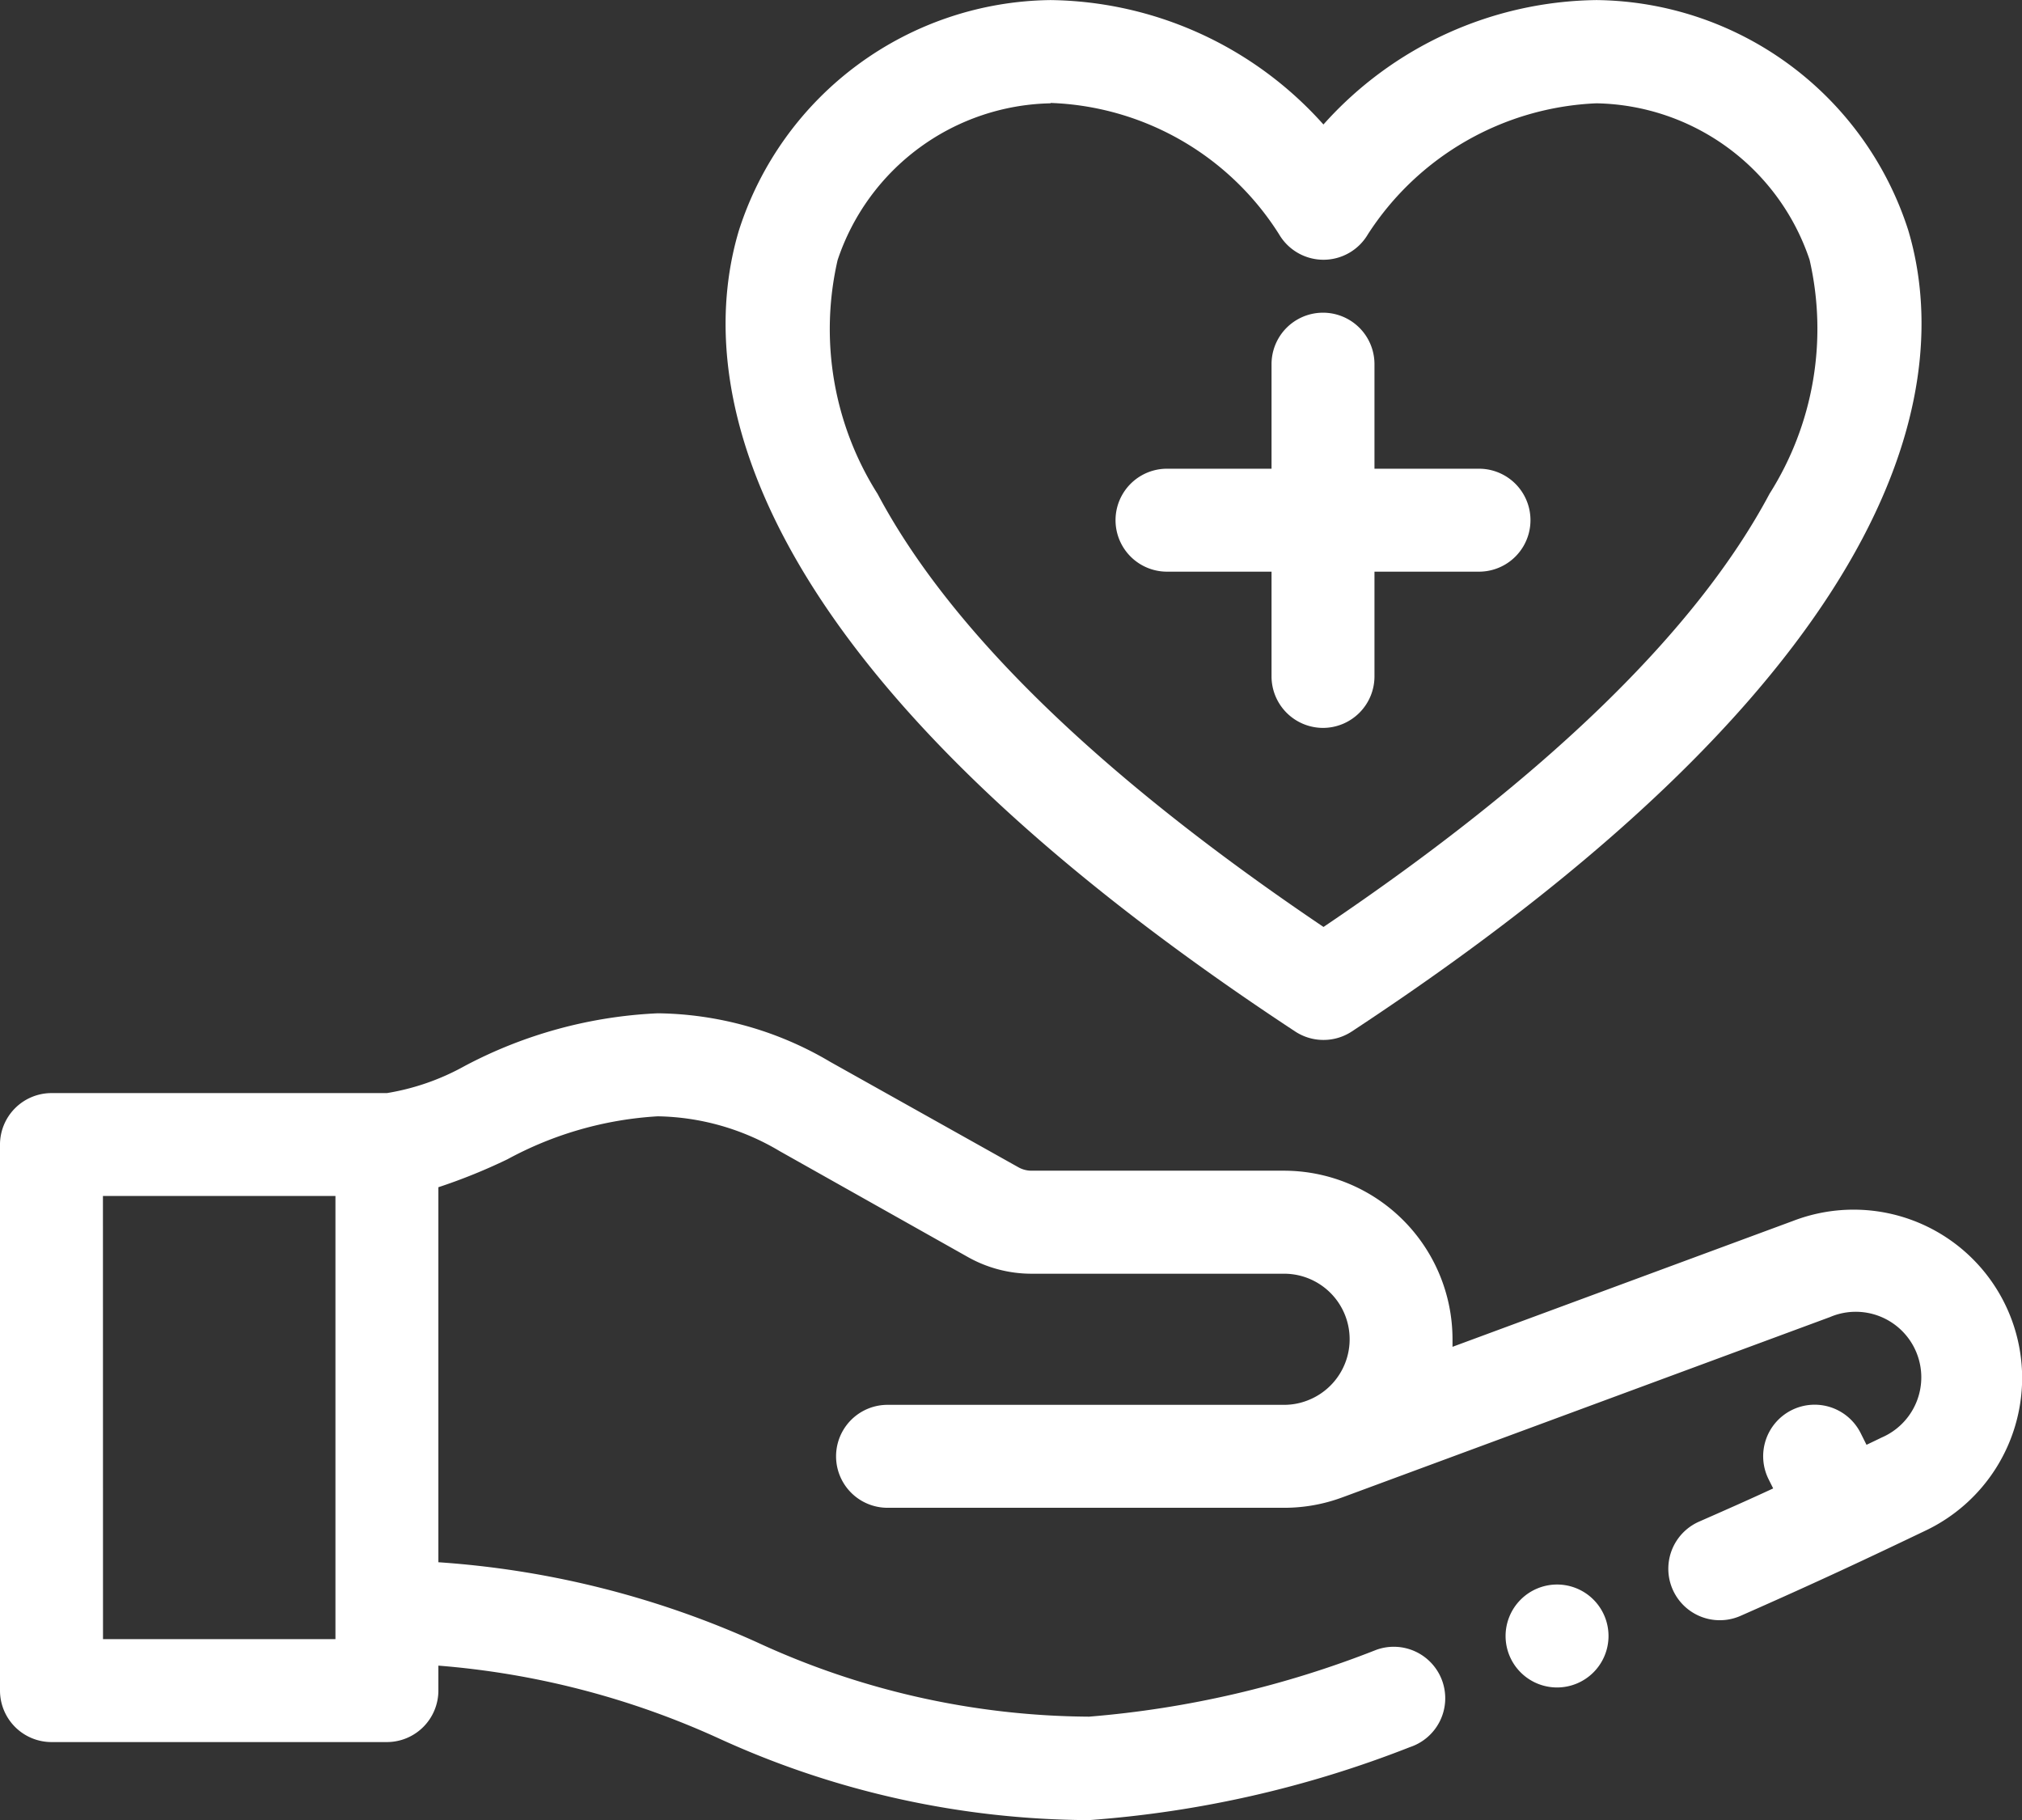 <svg xmlns="http://www.w3.org/2000/svg" width="27.776" height="25" viewBox="0 0 27.776 25">
  <rect x="0" y="0" width="27.776" height="25" fill="#333333" stroke="none"/>
  <g id="health_360" data-name="health 360" transform="translate(0.25 -25.655)">
    <path id="Path_354" data-name="Path 354" d="M.536,295.3H5.144a.536.536,0,0,0,.536-.536v-.524a11.438,11.438,0,0,1,4.087,1.021,12.183,12.183,0,0,0,5.021,1.11,14.853,14.853,0,0,0,4.353-.986.536.536,0,1,0-.349-1.013,13.94,13.94,0,0,1-4,.928,11.138,11.138,0,0,1-4.623-1.033,12.444,12.444,0,0,0-4.485-1.1v-5.444a6.6,6.6,0,0,0,1.049-.41,3.794,3.794,0,0,1,3.894-.106l2.587,1.455a1.61,1.61,0,0,0,.789.207h3.47a1.071,1.071,0,0,1,.387,2.071,1.055,1.055,0,0,1-.387.072H12.02a.536.536,0,1,0,0,1.072h5.447a2.121,2.121,0,0,0,.755-.138l.013,0,6.667-2.465a1.072,1.072,0,0,1,1.459,1,1.077,1.077,0,0,1-.612.969l-.361.173-.155-.31a.536.536,0,0,0-.959.479l.142.285c-.351.161-.749.341-1.185.533a.536.536,0,0,0,.432.981c1.054-.464,1.752-.793,2.543-1.172a2.144,2.144,0,0,0-1.688-3.938l-4.94,1.826a2.109,2.109,0,0,0,.032-.362,2.146,2.146,0,0,0-2.143-2.143H14a.536.536,0,0,1-.263-.069l-2.587-1.455a4.8,4.8,0,0,0-4.864.065,3.33,3.33,0,0,1-1.14.388H.536a.536.536,0,0,0-.536.536v7.5a.536.536,0,0,0,.536.536Zm.536-7.5H4.608v6.43H1.072Z" transform="translate(-0.079 -245.891)" fill="#fff"/>
    <path id="Path_354_-_Outline" data-name="Path 354 - Outline" d="M14.71,296.467a12.328,12.328,0,0,1-5.085-1.122,11.445,11.445,0,0,0-3.853-1v.343a.708.708,0,0,1-.707.707H.457a.708.708,0,0,1-.707-.707v-7.5a.708.708,0,0,1,.707-.707H5.065a3.282,3.282,0,0,0,1.068-.372,6.256,6.256,0,0,1,2.654-.724,4.746,4.746,0,0,1,2.366.666L13.74,287.5a.365.365,0,0,0,.179.047h3.47a2.317,2.317,0,0,1,2.314,2.314q0,.052,0,.105l4.68-1.73a2.315,2.315,0,0,1,3.145,2.16,2.326,2.326,0,0,1-1.324,2.093c-.75.359-1.46.695-2.548,1.174a.707.707,0,0,1-.57-1.294c.339-.149.682-.3,1.022-.458l-.063-.126a.708.708,0,0,1,.316-.949.707.707,0,0,1,.949.316l.08.16.165-.079.043-.021a.9.9,0,0,0-.711-1.654l-6.67,2.466-.017.006a2.29,2.29,0,0,1-.81.147H11.942a.707.707,0,1,1,0-1.414h5.447a.884.884,0,0,0,.324-.061.9.9,0,0,0-.324-1.74h-3.47a1.782,1.782,0,0,1-.873-.229l-2.586-1.455a3.369,3.369,0,0,0-1.675-.478,4.92,4.92,0,0,0-2.064.59,7.8,7.8,0,0,1-.949.384v5.151a12.7,12.7,0,0,1,4.378,1.1,11,11,0,0,0,4.56,1.021,13.8,13.8,0,0,0,3.949-.919.707.707,0,1,1,.46,1.337A15,15,0,0,1,14.71,296.467Zm-9.28-2.482.179.008a11.568,11.568,0,0,1,4.143,1.033,12.039,12.039,0,0,0,4.958,1.1,14.7,14.7,0,0,0,4.3-.977.365.365,0,1,0-.237-.689,14.084,14.084,0,0,1-4.06.937,11.28,11.28,0,0,1-4.687-1.046,12.3,12.3,0,0,0-4.429-1.086l-.164-.007v-5.741l.128-.033a6.435,6.435,0,0,0,1.02-.4,5.262,5.262,0,0,1,2.207-.621,3.7,3.7,0,0,1,1.843.522l2.587,1.455a1.438,1.438,0,0,0,.7.185h3.47a1.243,1.243,0,0,1,.448,2.4,1.225,1.225,0,0,1-.448.084H11.942a.365.365,0,1,0,0,.729h5.447a1.949,1.949,0,0,0,.694-.127l.006,0,.011,0,6.664-2.464h0a1.243,1.243,0,0,1,.98,2.283l-.042.02-.318.153-.152.072-.23-.46a.365.365,0,0,0-.652.326l.221.443-.161.074c-.394.181-.794.36-1.188.534a.365.365,0,1,0,.294.667c1.083-.477,1.791-.812,2.538-1.169a1.972,1.972,0,0,0-.843-3.755,1.962,1.962,0,0,0-.71.132l-5.221,1.93.051-.293a1.945,1.945,0,0,0,.029-.333,1.974,1.974,0,0,0-1.972-1.972h-3.47a.708.708,0,0,1-.347-.091l-2.587-1.455a4.413,4.413,0,0,0-2.2-.622,5.972,5.972,0,0,0-2.511.693,3.4,3.4,0,0,1-1.211.4H.457a.365.365,0,0,0-.365.365v7.5a.365.365,0,0,0,.365.365H5.065a.365.365,0,0,0,.365-.365Zm-.729.338H.822v-6.772H4.7Zm-3.536-.342H4.358v-6.087H1.164Z" transform="translate(0 -245.812)" fill="#fff"/>
    <path id="Path_355" data-name="Path 355" d="M193.772,39.758a.536.536,0,0,0,.589,0c7.86-5.171,8.119-9,7.573-10.818a4.374,4.374,0,0,0-4.118-3.035,4.955,4.955,0,0,0-3.75,1.794,4.954,4.954,0,0,0-3.749-1.794,4.375,4.375,0,0,0-4.116,3.04C185.657,30.765,185.916,34.589,193.772,39.758Zm-6.544-10.505a3.326,3.326,0,0,1,3.09-2.276,4.047,4.047,0,0,1,3.287,1.889.536.536,0,0,0,.924,0,4.083,4.083,0,0,1,3.287-1.888,3.325,3.325,0,0,1,3.092,2.271c.365,1.22.414,4.558-6.841,9.42C186.814,33.807,186.863,30.471,187.228,29.253Z" transform="translate(-176.136 -0.079)" fill="#fff"/>
    <path id="Path_355_-_Outline" data-name="Path 355 - Outline" d="M193.988,39.939a.706.706,0,0,1-.389-.116c-7.949-5.231-8.2-9.14-7.641-11.005a4.55,4.55,0,0,1,4.28-3.162,5.108,5.108,0,0,1,3.749,1.709,5.109,5.109,0,0,1,3.75-1.709,4.549,4.549,0,0,1,4.282,3.157c.559,1.866.309,5.778-7.643,11.01A.705.705,0,0,1,193.988,39.939ZM190.239,26a4.2,4.2,0,0,0-3.952,2.918c-.531,1.774-.263,5.512,7.5,10.621a.37.37,0,0,0,.4,0c7.767-5.11,8.035-8.851,7.5-10.626A4.2,4.2,0,0,0,197.738,26a4.813,4.813,0,0,0-3.62,1.735l-.13.15-.13-.15A4.813,4.813,0,0,0,190.239,26Zm3.749,12.8-.1-.064c-3.162-2.119-5.293-4.183-6.332-6.135a4.53,4.53,0,0,1-.576-3.471,3.5,3.5,0,0,1,3.254-2.4,4.232,4.232,0,0,1,3.434,1.973.365.365,0,0,0,.629,0,4.261,4.261,0,0,1,3.435-1.973,3.5,3.5,0,0,1,3.256,2.393,4.534,4.534,0,0,1-.576,3.474c-1.04,1.953-3.171,4.018-6.334,6.138Zm-3.749-11.726a3.149,3.149,0,0,0-2.926,2.154,4.231,4.231,0,0,0,.55,3.212c1,1.882,3.063,3.882,6.125,5.947,3.063-2.066,5.125-4.067,6.127-5.95a4.235,4.235,0,0,0,.55-3.214,3.148,3.148,0,0,0-2.928-2.149,3.932,3.932,0,0,0-3.14,1.8.707.707,0,0,1-1.219,0A3.871,3.871,0,0,0,190.239,27.069Z" transform="translate(-176.057 0)" fill="#fff"/>
    <path id="Path_356" data-name="Path 356" d="M286.536,109.31h1.607v1.607a.536.536,0,0,0,1.072,0V109.31h1.607a.536.536,0,0,0,0-1.072h-1.607v-1.607a.536.536,0,1,0-1.072,0v1.607h-1.607a.536.536,0,0,0,0,1.072Z" transform="translate(-270.754 -75.972)" fill="#fff"/>
    <path id="Path_356_-_Outline" data-name="Path 356 - Outline" d="M288.6,111.546a.708.708,0,0,1-.707-.707V109.4h-1.436a.707.707,0,0,1,0-1.414h1.436v-1.436a.707.707,0,1,1,1.414,0v1.436h1.436a.707.707,0,1,1,0,1.414h-1.436v1.436A.708.708,0,0,1,288.6,111.546Zm-2.143-3.215a.365.365,0,0,0,0,.729h1.779v1.779a.365.365,0,0,0,.729,0V109.06h1.779a.365.365,0,1,0,0-.729h-1.779v-1.779a.365.365,0,0,0-.729,0v1.779Z" transform="translate(-270.676 -75.893)" fill="#fff"/>
    <circle id="Ellipse_22" data-name="Ellipse 22" cx="0.536" cy="0.536" r="0.536" transform="translate(20.604 47.59)" fill="#fff"/>
    <path id="Ellipse_22_-_Outline" data-name="Ellipse 22 - Outline" d="M.457-.25A.707.707,0,1,1-.25.457.708.708,0,0,1,.457-.25Zm0,1.072A.365.365,0,1,0,.092.457.365.365,0,0,0,.457.822Z" transform="translate(20.682 47.669)" fill="#fff"/>
  </g>
</svg>
